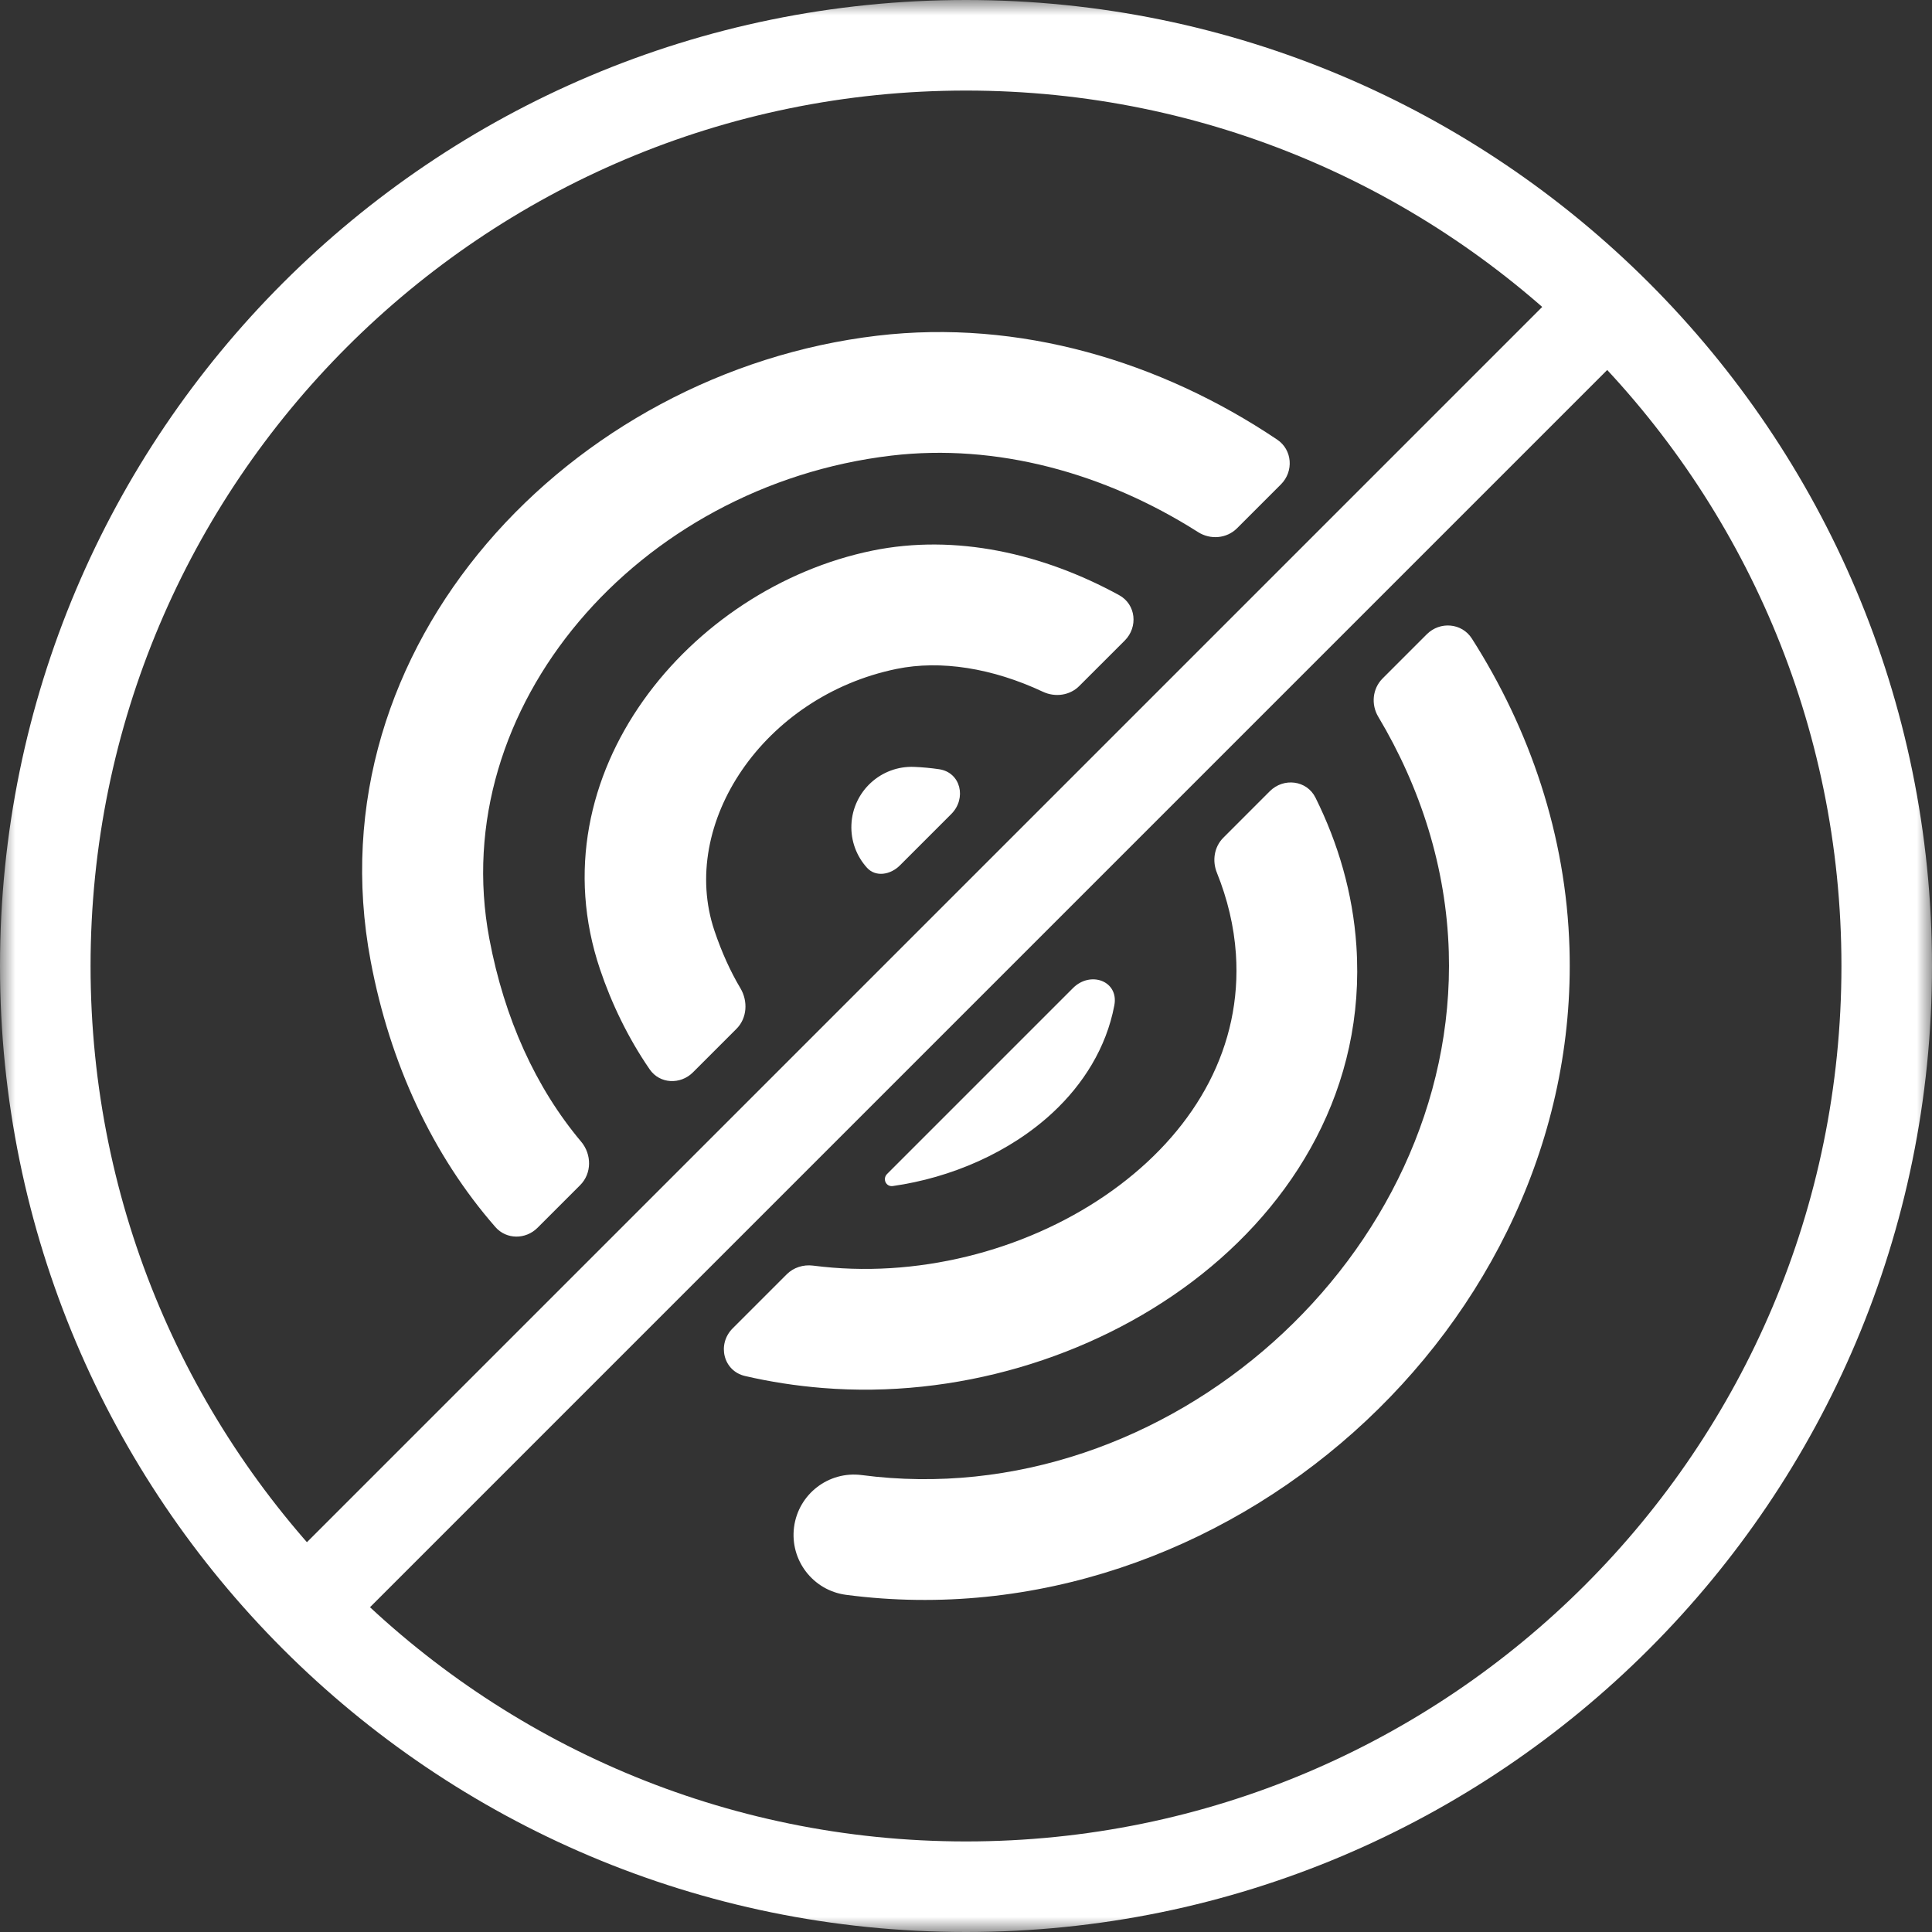 <svg width="64" height="64" viewBox="0 0 64 64" fill="none" xmlns="http://www.w3.org/2000/svg">
<rect x="0" y="0" width="64" height="64" fill="#333333" stroke="none"/>
<g clip-path="url(#clip0_4975_21484)">
<mask id="mask0_4975_21484" style="mask-type:luminance" maskUnits="userSpaceOnUse" x="0" y="0" width="64" height="64">
<path d="M64 0H0V64H64V0Z" fill="white"/>
</mask>
<g mask="url(#mask0_4975_21484)">
<path fill-rule="evenodd" clip-rule="evenodd" d="M32 3C15.984 3 3 15.984 3 32C3 48.016 15.984 61 32 61C48.016 61 61 48.016 61 32C61 15.984 48.016 3 32 3ZM0 32C0 14.327 14.327 0 32 0C49.673 0 64 14.327 64 32C64 49.673 49.673 64 32 64C14.327 64 0 49.673 0 32Z" fill="white"/>
<path fill-rule="evenodd" clip-rule="evenodd" d="M42.432 16.046C42.863 15.615 42.813 14.901 42.307 14.562C38.431 11.958 33.751 10.566 29.062 11.12C18.926 12.317 10.306 21.362 12.279 31.837C12.919 35.236 14.331 38.268 16.411 40.648C16.775 41.065 17.413 41.065 17.805 40.673L19.218 39.26C19.608 38.87 19.605 38.241 19.251 37.819C17.748 36.031 16.709 33.745 16.21 31.097C14.764 23.421 21.132 16.084 29.531 15.092C32.99 14.684 36.581 15.652 39.687 17.626C40.096 17.887 40.636 17.842 40.979 17.499L42.432 16.046ZM37.259 21.219C37.707 20.77 37.631 20.021 37.074 19.716C34.554 18.337 31.658 17.673 28.894 18.241C22.86 19.48 17.697 25.638 19.875 32.105C20.256 33.238 20.807 34.387 21.524 35.427C21.857 35.909 22.541 35.937 22.955 35.523L24.396 34.082C24.751 33.727 24.783 33.166 24.526 32.734C24.195 32.179 23.906 31.541 23.666 30.829C22.474 27.289 25.292 23.064 29.698 22.159C31.163 21.858 32.876 22.131 34.547 22.915C34.951 23.105 35.437 23.041 35.752 22.725L37.259 21.219ZM40.31 28.907C40.151 28.511 40.222 28.052 40.525 27.75L42.064 26.21C42.522 25.753 43.288 25.844 43.577 26.423C44.327 27.932 44.815 29.587 44.932 31.333C45.246 36.01 42.882 39.899 39.499 42.453C36.136 44.992 31.64 46.333 27.254 45.979C26.362 45.907 25.504 45.773 24.68 45.582C23.958 45.415 23.746 44.529 24.27 44.004L26.06 42.214C26.288 41.986 26.612 41.885 26.932 41.925C27.144 41.952 27.359 41.974 27.576 41.992C30.985 42.267 34.509 41.209 37.088 39.261C39.647 37.329 41.146 34.644 40.941 31.601C40.879 30.681 40.66 29.775 40.31 28.907ZM31.513 26.965C32.026 26.451 31.83 25.59 31.112 25.482C30.842 25.442 30.566 25.416 30.285 25.404C29.182 25.358 28.25 26.216 28.204 27.319C28.181 27.865 28.38 28.369 28.719 28.744C29.01 29.066 29.501 28.977 29.808 28.67L31.513 26.965ZM35.544 32.731C36.124 32.151 37.066 32.496 36.914 33.302C36.648 34.717 35.872 35.925 34.886 36.845C33.454 38.182 31.499 39.016 29.577 39.289C29.349 39.322 29.224 39.051 29.387 38.888L35.544 32.731ZM45.657 23.744C45.413 23.336 45.464 22.811 45.8 22.475L47.264 21.011C47.7 20.575 48.426 20.633 48.758 21.154C50.676 24.16 51.879 27.663 51.991 31.407C52.368 43.955 40.543 54.472 28.027 52.831C26.932 52.687 26.161 51.683 26.304 50.587C26.448 49.492 27.452 48.721 28.547 48.864C38.671 50.193 48.294 41.56 47.993 31.527C47.91 28.748 47.059 26.09 45.657 23.744Z" fill="white"/>
<path d="M54.514 10.983L52.393 8.862L8.862 52.392L10.984 54.514L54.514 10.983Z" fill="white"/>
</g>
</g>
<defs>
<clipPath id="clip0_4975_21484">
<rect width="64" height="64" fill="white"/>
</clipPath>
</defs>
</svg>
